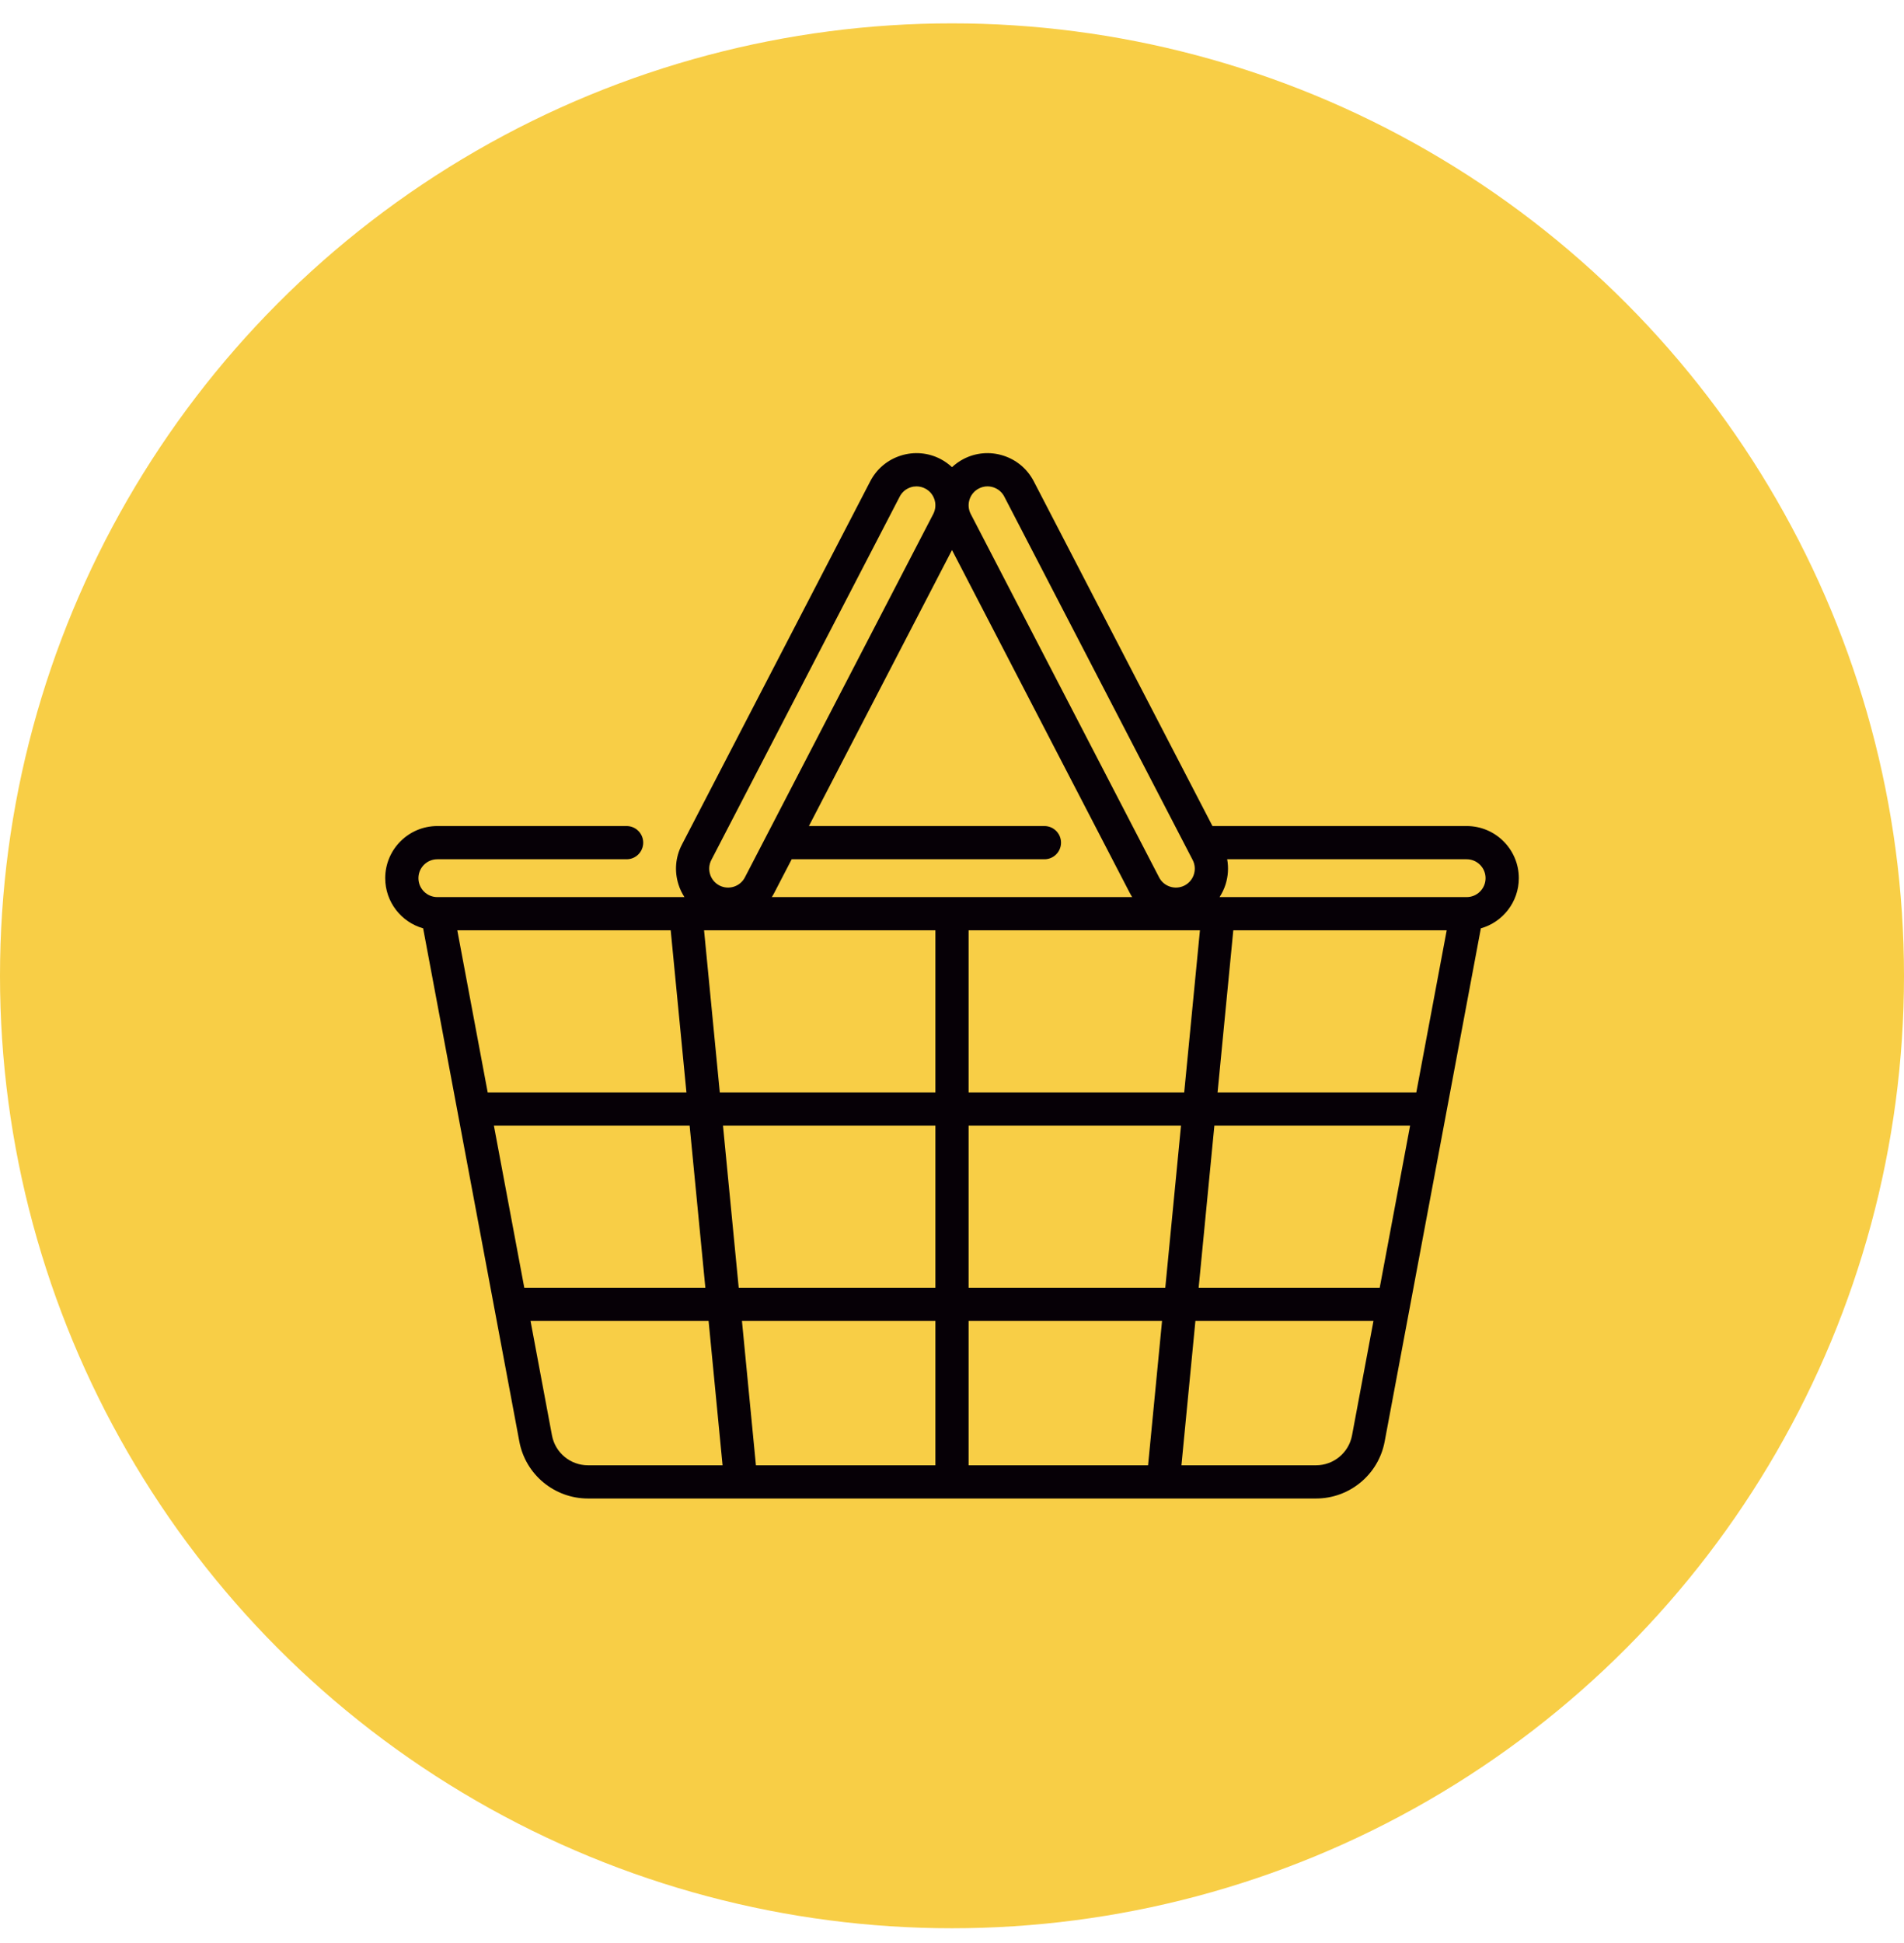 <svg  width="50" height="51" viewBox="0 0 50 51" fill="none" xmlns="http://www.w3.org/2000/svg">
<circle cx="25" cy="25.613" r="25" fill="#F8CE46"/>
<path d="M38.516 21.682H31.84L27.147 12.633C26.979 12.309 26.694 12.069 26.346 11.959C25.997 11.848 25.627 11.88 25.302 12.048C25.19 12.107 25.089 12.179 25 12.262C24.911 12.179 24.81 12.107 24.698 12.048C24.373 11.88 24.003 11.848 23.654 11.959C23.306 12.069 23.021 12.309 22.853 12.633L17.906 22.172C17.738 22.496 17.706 22.866 17.817 23.215C17.854 23.334 17.908 23.445 17.974 23.547H11.484C11.21 23.547 10.988 23.324 10.988 23.05C10.988 22.777 11.21 22.554 11.484 22.554H16.455C16.696 22.554 16.891 22.359 16.891 22.118C16.891 21.878 16.696 21.682 16.455 21.682H11.484C10.729 21.682 10.116 22.296 10.116 23.05C10.116 23.676 10.538 24.205 11.112 24.367L13.638 37.837C13.8 38.704 14.559 39.333 15.441 39.333H34.559C35.441 39.333 36.2 38.704 36.362 37.837L38.888 24.367C39.462 24.205 39.885 23.676 39.885 23.05C39.885 22.296 39.271 21.682 38.516 21.682ZM25.704 12.823C25.822 12.762 25.956 12.75 26.082 12.79C26.209 12.83 26.312 12.917 26.373 13.035L31.32 22.573C31.381 22.691 31.392 22.825 31.352 22.951C31.312 23.078 31.225 23.181 31.108 23.242C30.99 23.303 30.856 23.314 30.729 23.274C30.603 23.234 30.5 23.148 30.439 23.03L25.492 13.491C25.366 13.249 25.461 12.949 25.704 12.823ZM31.511 24.419L31.098 28.673H25.436V24.419H31.511ZM25 14.437L29.665 23.431C29.685 23.471 29.708 23.509 29.732 23.547H20.268C20.292 23.509 20.315 23.471 20.335 23.431L20.79 22.554H27.427C27.668 22.554 27.863 22.359 27.863 22.118C27.863 21.878 27.668 21.682 27.427 21.682H21.242L25 14.437ZM18.68 22.573L23.627 13.035C23.688 12.917 23.791 12.83 23.918 12.79C23.967 12.774 24.018 12.767 24.068 12.767C24.147 12.767 24.224 12.786 24.296 12.823C24.539 12.949 24.634 13.248 24.508 13.491L19.561 23.03C19.5 23.147 19.397 23.234 19.271 23.274C19.144 23.314 19.01 23.303 18.892 23.242C18.775 23.181 18.688 23.078 18.648 22.951C18.608 22.825 18.619 22.691 18.68 22.573ZM12.009 24.419H17.613L18.026 28.673H12.807L12.009 24.419ZM12.97 29.546H18.11L18.523 33.8H13.768L12.97 29.546ZM15.441 38.461C14.978 38.461 14.58 38.131 14.495 37.676L13.932 34.672H18.608L18.975 38.461H15.441V38.461ZM24.564 38.461H19.851L19.484 34.672H24.564V38.461ZM24.564 33.8H19.399L18.986 29.546H24.564V33.8ZM24.564 28.673H18.902L18.489 24.419H24.564V28.673ZM30.149 38.461H25.436V34.672H30.516L30.149 38.461ZM30.601 33.8H25.436V29.546H31.014L30.601 33.8ZM35.505 37.676C35.42 38.131 35.022 38.461 34.559 38.461H31.025L31.392 34.672H36.068L35.505 37.676ZM36.232 33.8H31.477L31.89 29.546H37.03L36.232 33.8ZM37.193 28.673H31.974L32.387 24.419H37.991L37.193 28.673ZM38.516 23.547H38.509C38.509 23.547 38.509 23.547 38.508 23.547H32.026C32.092 23.445 32.146 23.334 32.184 23.215C32.252 22.998 32.266 22.772 32.226 22.554H38.516C38.79 22.554 39.012 22.777 39.012 23.05C39.012 23.324 38.79 23.547 38.516 23.547Z" fill="#060006"/>
</svg>
